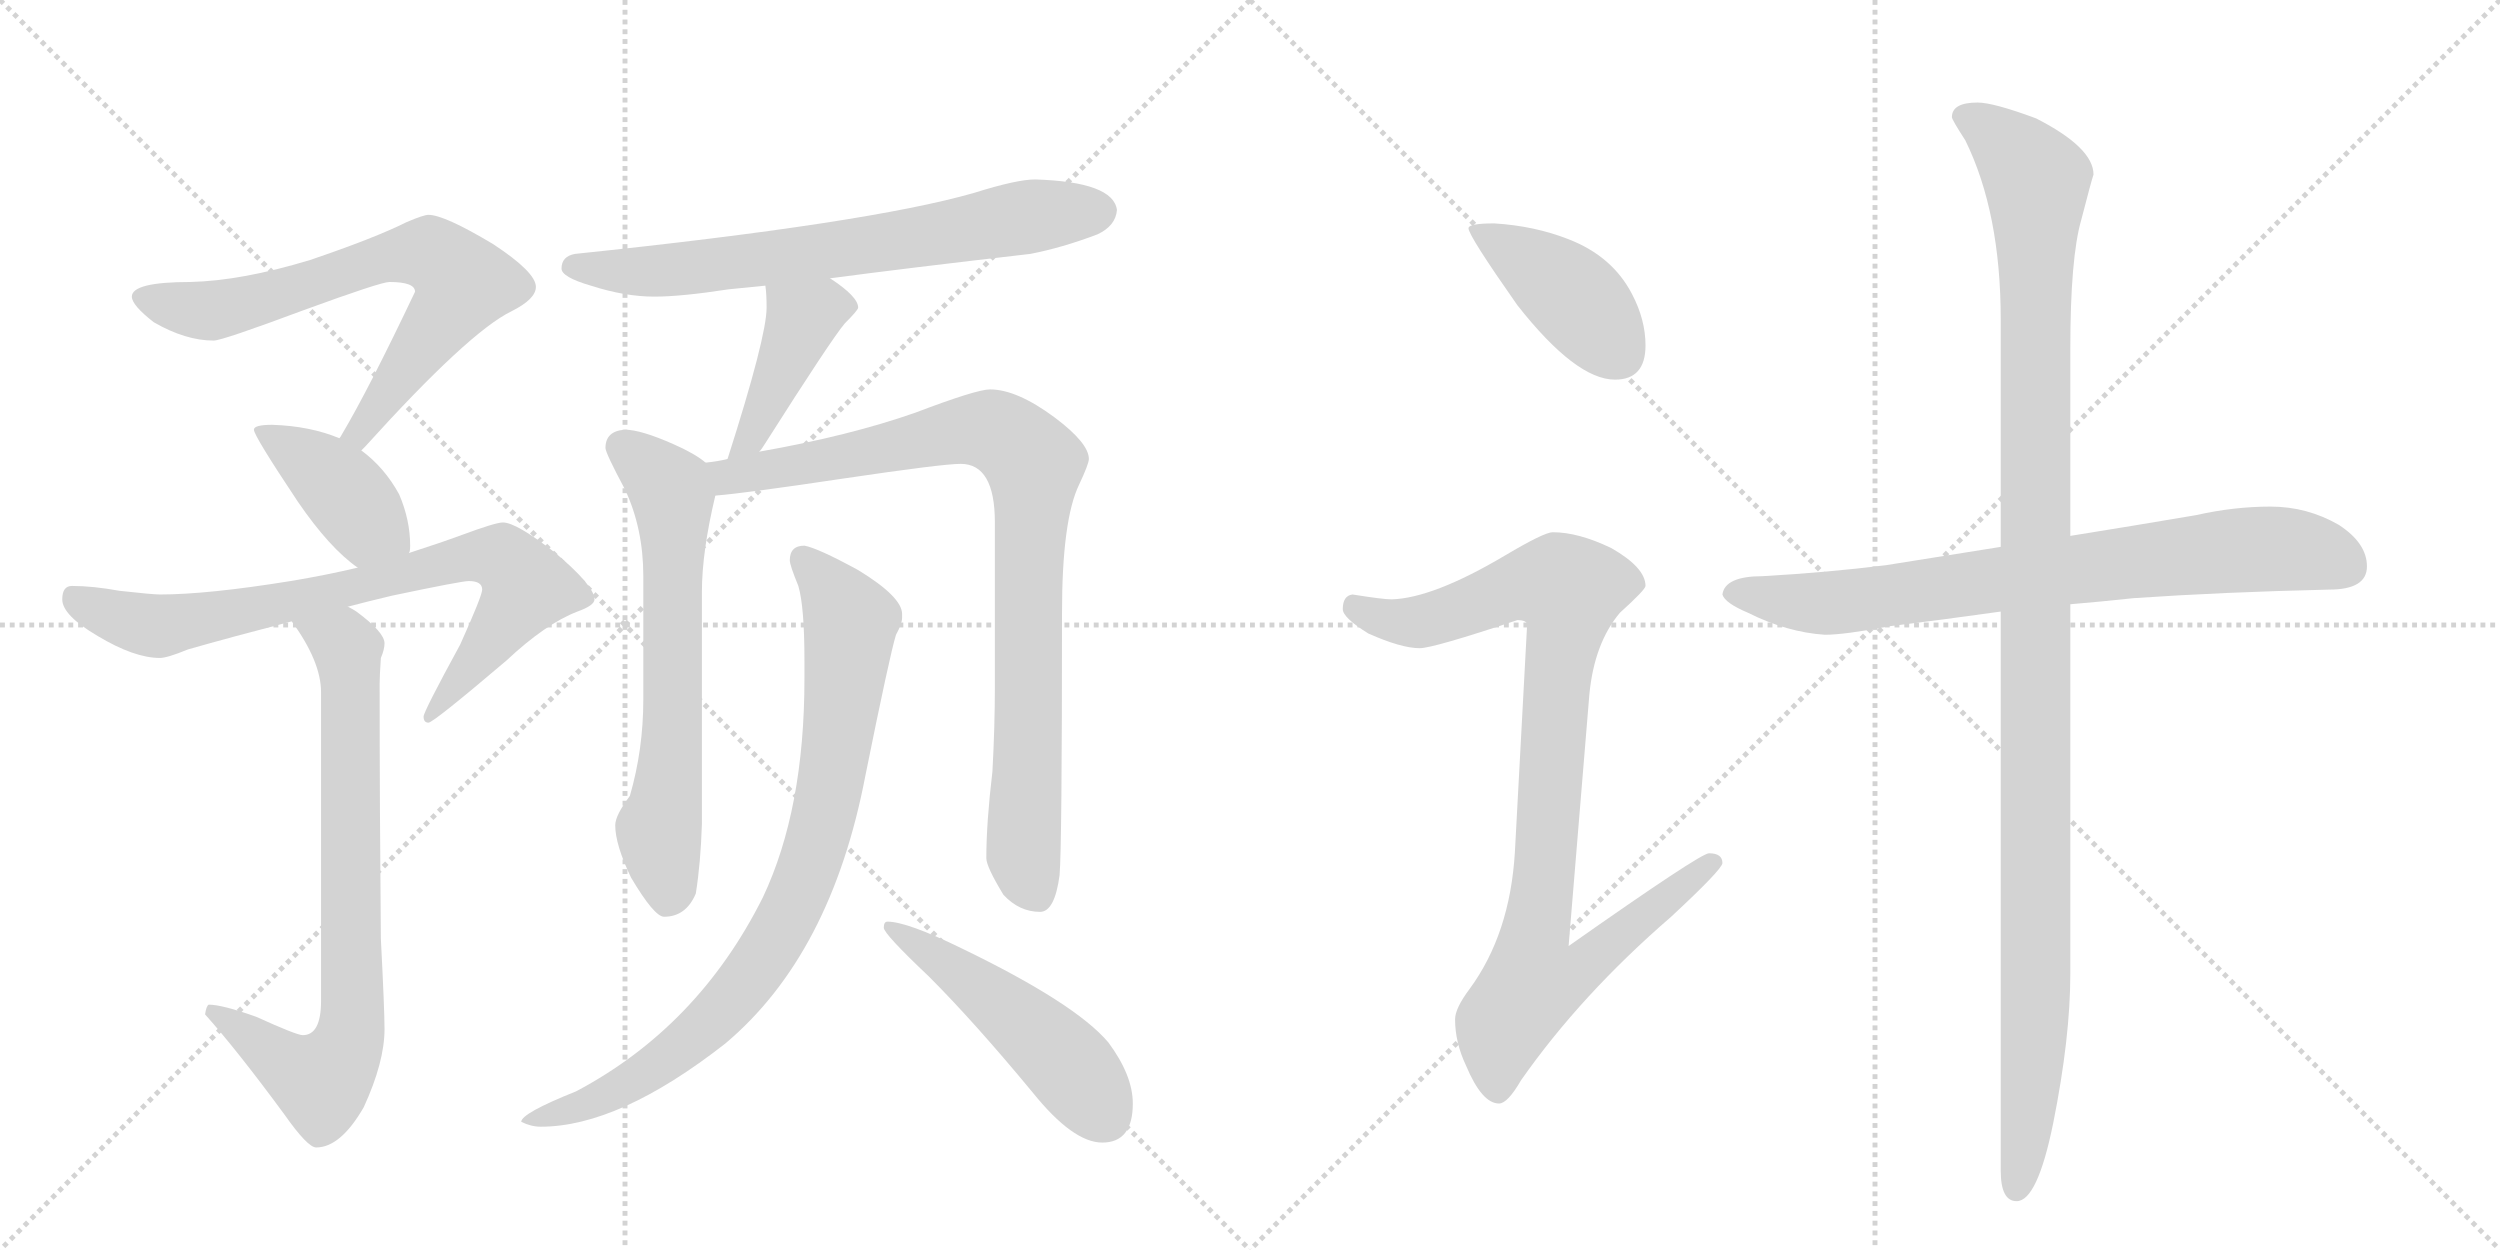 <svg version="1.1" viewBox="0 0 2048 1024" xmlns="http://www.w3.org/2000/svg">
  <g stroke="lightgray" stroke-dasharray="1,1" stroke-width="1" transform="scale(4, 4)">
    <line x1="0" y1="0" x2="256" y2="256"></line>
    <line x1="256" y1="0" x2="0" y2="256"></line>
    <line x1="128" y1="0" x2="128" y2="256"></line>
    <line x1="0" y1="128" x2="256" y2="128"></line>
    <line x1="256" y1="0" x2="512" y2="256"></line>
    <line x1="512" y1="0" x2="256" y2="256"></line>
    <line x1="384" y1="0" x2="384" y2="256"></line>
    <line x1="256" y1="128" x2="512" y2="128"></line>
  </g>
<g transform="scale(1, -1) translate(0, -850)">
   <style type="text/css">
    @keyframes keyframes0 {
      from {
       stroke: black;
       stroke-dashoffset: 699;
       stroke-width: 128;
       }
       69% {
       animation-timing-function: step-end;
       stroke: black;
       stroke-dashoffset: 0;
       stroke-width: 128;
       }
       to {
       stroke: black;
       stroke-width: 1024;
       }
       }
       #make-me-a-hanzi-animation-0 {
         animation: keyframes0 0.819s both;
         animation-delay: 0s;
         animation-timing-function: linear;
       }
    @keyframes keyframes1 {
      from {
       stroke: black;
       stroke-dashoffset: 404;
       stroke-width: 128;
       }
       57% {
       animation-timing-function: step-end;
       stroke: black;
       stroke-dashoffset: 0;
       stroke-width: 128;
       }
       to {
       stroke: black;
       stroke-width: 1024;
       }
       }
       #make-me-a-hanzi-animation-1 {
         animation: keyframes1 0.579s both;
         animation-delay: 0.819s;
         animation-timing-function: linear;
       }
    @keyframes keyframes2 {
      from {
       stroke: black;
       stroke-dashoffset: 779;
       stroke-width: 128;
       }
       72% {
       animation-timing-function: step-end;
       stroke: black;
       stroke-dashoffset: 0;
       stroke-width: 128;
       }
       to {
       stroke: black;
       stroke-width: 1024;
       }
       }
       #make-me-a-hanzi-animation-2 {
         animation: keyframes2 0.884s both;
         animation-delay: 1.398s;
         animation-timing-function: linear;
       }
    @keyframes keyframes3 {
      from {
       stroke: black;
       stroke-dashoffset: 763;
       stroke-width: 128;
       }
       71% {
       animation-timing-function: step-end;
       stroke: black;
       stroke-dashoffset: 0;
       stroke-width: 128;
       }
       to {
       stroke: black;
       stroke-width: 1024;
       }
       }
       #make-me-a-hanzi-animation-3 {
         animation: keyframes3 0.871s both;
         animation-delay: 2.282s;
         animation-timing-function: linear;
       }
    @keyframes keyframes4 {
      from {
       stroke: black;
       stroke-dashoffset: 692;
       stroke-width: 128;
       }
       69% {
       animation-timing-function: step-end;
       stroke: black;
       stroke-dashoffset: 0;
       stroke-width: 128;
       }
       to {
       stroke: black;
       stroke-width: 1024;
       }
       }
       #make-me-a-hanzi-animation-4 {
         animation: keyframes4 0.813s both;
         animation-delay: 3.153s;
         animation-timing-function: linear;
       }
    @keyframes keyframes5 {
      from {
       stroke: black;
       stroke-dashoffset: 420;
       stroke-width: 128;
       }
       58% {
       animation-timing-function: step-end;
       stroke: black;
       stroke-dashoffset: 0;
       stroke-width: 128;
       }
       to {
       stroke: black;
       stroke-width: 1024;
       }
       }
       #make-me-a-hanzi-animation-5 {
         animation: keyframes5 0.592s both;
         animation-delay: 3.966s;
         animation-timing-function: linear;
       }
    @keyframes keyframes6 {
      from {
       stroke: black;
       stroke-dashoffset: 648;
       stroke-width: 128;
       }
       68% {
       animation-timing-function: step-end;
       stroke: black;
       stroke-dashoffset: 0;
       stroke-width: 128;
       }
       to {
       stroke: black;
       stroke-width: 1024;
       }
       }
       #make-me-a-hanzi-animation-6 {
         animation: keyframes6 0.777s both;
         animation-delay: 4.557s;
         animation-timing-function: linear;
       }
    @keyframes keyframes7 {
      from {
       stroke: black;
       stroke-dashoffset: 888;
       stroke-width: 128;
       }
       74% {
       animation-timing-function: step-end;
       stroke: black;
       stroke-dashoffset: 0;
       stroke-width: 128;
       }
       to {
       stroke: black;
       stroke-width: 1024;
       }
       }
       #make-me-a-hanzi-animation-7 {
         animation: keyframes7 0.973s both;
         animation-delay: 5.335s;
         animation-timing-function: linear;
       }
    @keyframes keyframes8 {
      from {
       stroke: black;
       stroke-dashoffset: 849;
       stroke-width: 128;
       }
       73% {
       animation-timing-function: step-end;
       stroke: black;
       stroke-dashoffset: 0;
       stroke-width: 128;
       }
       to {
       stroke: black;
       stroke-width: 1024;
       }
       }
       #make-me-a-hanzi-animation-8 {
         animation: keyframes8 0.941s both;
         animation-delay: 6.307s;
         animation-timing-function: linear;
       }
    @keyframes keyframes9 {
      from {
       stroke: black;
       stroke-dashoffset: 492;
       stroke-width: 128;
       }
       62% {
       animation-timing-function: step-end;
       stroke: black;
       stroke-dashoffset: 0;
       stroke-width: 128;
       }
       to {
       stroke: black;
       stroke-width: 1024;
       }
       }
       #make-me-a-hanzi-animation-9 {
         animation: keyframes9 0.65s both;
         animation-delay: 7.248s;
         animation-timing-function: linear;
       }
    @keyframes keyframes10 {
      from {
       stroke: black;
       stroke-dashoffset: 413;
       stroke-width: 128;
       }
       57% {
       animation-timing-function: step-end;
       stroke: black;
       stroke-dashoffset: 0;
       stroke-width: 128;
       }
       to {
       stroke: black;
       stroke-width: 1024;
       }
       }
       #make-me-a-hanzi-animation-10 {
         animation: keyframes10 0.586s both;
         animation-delay: 7.899s;
         animation-timing-function: linear;
       }
    @keyframes keyframes11 {
      from {
       stroke: black;
       stroke-dashoffset: 930;
       stroke-width: 128;
       }
       75% {
       animation-timing-function: step-end;
       stroke: black;
       stroke-dashoffset: 0;
       stroke-width: 128;
       }
       to {
       stroke: black;
       stroke-width: 1024;
       }
       }
       #make-me-a-hanzi-animation-11 {
         animation: keyframes11 1.007s both;
         animation-delay: 8.485s;
         animation-timing-function: linear;
       }
    @keyframes keyframes12 {
      from {
       stroke: black;
       stroke-dashoffset: 764;
       stroke-width: 128;
       }
       71% {
       animation-timing-function: step-end;
       stroke: black;
       stroke-dashoffset: 0;
       stroke-width: 128;
       }
       to {
       stroke: black;
       stroke-width: 1024;
       }
       }
       #make-me-a-hanzi-animation-12 {
         animation: keyframes12 0.872s both;
         animation-delay: 9.492s;
         animation-timing-function: linear;
       }
    @keyframes keyframes13 {
      from {
       stroke: black;
       stroke-dashoffset: 1164;
       stroke-width: 128;
       }
       79% {
       animation-timing-function: step-end;
       stroke: black;
       stroke-dashoffset: 0;
       stroke-width: 128;
       }
       to {
       stroke: black;
       stroke-width: 1024;
       }
       }
       #make-me-a-hanzi-animation-13 {
         animation: keyframes13 1.197s both;
         animation-delay: 10.363s;
         animation-timing-function: linear;
       }
</style>
<path d="M 351 674 Q 347 674 333 668 Q 307 655 254 637 Q 198 620 156 619 Q 108 619 108 607 Q 108 600 126 586 Q 152 571 175 571 Q 182 571 249 596 Q 312 619 319 619 Q 340 619 340 611 Q 302 531 280 494 Q 279 492 278 491 C 263 465 276 459 296 481 Q 297 482 299 484 Q 384 578 419 595 Q 439 605 439 615 Q 439 627 404 650 Q 364 674 351 674 Z" fill="lightgray"></path> 
<path d="M 278 491 Q 254 501 223 502 Q 208 502 208 498 Q 208 493 244 439 Q 270 401 293 385 C 317 367 330 368 335 397 Q 336 398 336 403 Q 336 424 327 445 Q 315 467 296 481 L 278 491 Z" fill="lightgray"></path> 
<path d="M 293 385 Q 268 379 238 374 Q 170 363 131 363 Q 125 363 98 366 Q 76 370 59 370 Q 51 370 51 359 Q 51 346 80 329 Q 110 311 131 311 Q 137 311 154 318 Q 189 328 239 341 L 285 353 Q 300 357 321 362 Q 378 374 384 374 Q 395 374 395 367 Q 395 362 377 322 Q 347 267 347 263 Q 347 258 351 258 Q 355 258 415 309 Q 447 339 473 349 Q 487 354 487 359 Q 487 370 455 397 Q 423 422 412 422 Q 406 422 379 412 Q 360 405 335 397 L 293 385 Z" fill="lightgray"></path> 
<path d="M 239 341 Q 263 308 263 283 L 263 30 Q 263 2 248 2 Q 243 2 210 17 Q 182 27 171 27 Q 169 26 168 19 Q 194 -10 233 -63 Q 252 -90 259 -90 Q 279 -90 298 -57 Q 315 -20 315 7 Q 315 23 312 81 Q 311 187 311 290 Q 311 296 312 311 Q 315 318 315 323 Q 315 332 292 349 Q 289 351 285 353 C 260 370 222 366 239 341 Z" fill="lightgray"></path> 
<path d="M 680 622 Q 740 630 844 642 Q 870 647 899 658 Q 914 665 915 678 Q 912 701 848 703 Q 833 703 798 692 Q 711 667 471 642 Q 460 640 460 630 Q 460 623 484 616 Q 512 607 536 607 Q 558 607 597 613 Q 608 614 627 616 L 680 622 Z" fill="lightgray"></path> 
<path d="M 627 616 Q 628 609 628 598 Q 628 574 596 474 C 587 445 604 456 622 480 Q 624 482 627 487 Q 681 572 692 585 Q 703 596 703 598 Q 703 607 680 622 C 655 639 624 646 627 616 Z" fill="lightgray"></path> 
<path d="M 578 471 Q 570 478 552 486 Q 525 498 512 498 Q 496 497 496 483 Q 496 479 512 449 Q 527 417 527 378 L 527 277 Q 527 236 516 198 Q 504 182 504 174 Q 504 158 517 131 Q 536 99 544 99 Q 562 99 570 118 Q 574 143 575 175 L 575 365 Q 575 398 586 444 C 590 463 590 463 578 471 Z" fill="lightgray"></path> 
<path d="M 596 474 Q 588 472 578 471 C 548 466 556 441 586 444 Q 611 446 691 458 Q 772 470 787 470 Q 815 470 815 422 L 815 287 Q 815 255 813 218 Q 808 176 808 147 Q 808 140 822 117 Q 835 103 852 103 Q 864 103 868 133 Q 870 156 870 348 Q 870 424 884 453 Q 892 470 892 474 Q 892 487 864 508 Q 833 531 811 531 Q 800 531 750 512 Q 696 493 622 480 L 596 474 Z" fill="lightgray"></path> 
<path d="M 659 403 Q 647 403 647 391 Q 647 387 654 370 Q 659 353 659 309 L 659 294 Q 659 187 625 115 Q 572 9 472 -44 Q 427 -62 427 -69 Q 435 -73 443 -73 Q 507 -73 594 -5 Q 681 68 709 215 Q 729 314 734 330 Q 739 339 739 344 L 739 347 Q 739 361 703 383 Q 670 401 659 403 Z" fill="lightgray"></path> 
<path d="M 727 95 Q 724 95 724 90 Q 724 85 761 50 Q 798 13 846 -45 Q 879 -86 903 -86 Q 928 -86 928 -54 Q 928 -31 908 -4 Q 881 28 788 73 Q 743 95 727 95 Z" fill="lightgray"></path> 
<path d="M 1224 667 Q 1203 667 1203 663 Q 1203 657 1243 600 Q 1291 539 1323 539 Q 1348 539 1348 567 Q 1348 588 1337 609 Q 1321 640 1285 654 Q 1257 665 1224 667 Z" fill="lightgray"></path> 
<path d="M 1272 414 Q 1265 414 1233 395 Q 1174 360 1140 359 Q 1133 359 1108 363 Q 1100 362 1100 351 Q 1100 344 1121 331 Q 1148 319 1163 319 Q 1174 319 1243 342 Q 1251 342 1251 338 L 1241 152 Q 1237 85 1204 40 Q 1192 24 1192 15 Q 1192 -4 1201 -23 Q 1214 -54 1228 -54 Q 1235 -54 1246 -35 Q 1295 35 1369 99 Q 1411 138 1411 143 Q 1411 151 1400 151 Q 1393 151 1285 75 L 1302 281 Q 1306 323 1327 348 Q 1348 367 1348 370 Q 1348 385 1320 401 Q 1293 414 1272 414 Z" fill="lightgray"></path> 
<path d="M 1860 435 Q 1830 435 1799 428 Q 1746 419 1696 411 L 1639 402 Q 1589 394 1545 387 Q 1497 381 1444 378 Q 1413 378 1411 363 Q 1413 356 1432 348 Q 1464 332 1495 330 Q 1511 330 1548 337 Q 1589 342 1639 349 L 1696 355 Q 1720 357 1748 360 Q 1821 365 1908 367 Q 1939 367 1939 386 Q 1939 405 1916 420 Q 1890 435 1860 435 Z" fill="lightgray"></path> 
<path d="M 1696 411 L 1696 564 Q 1696 639 1705 670 Q 1713 701 1715 707 Q 1715 729 1668 753 Q 1633 766 1620 766 Q 1599 766 1599 754 Q 1599 752 1610 735 Q 1639 676 1639 588 L 1639 402 L 1639 349 L 1639 -109 Q 1639 -134 1652 -134 Q 1669 -134 1682 -70 Q 1696 0 1696 52 L 1696 355 L 1696 411 Z" fill="lightgray"></path> 
      <clipPath id="make-me-a-hanzi-clip-0">
      <path d="M 351 674 Q 347 674 333 668 Q 307 655 254 637 Q 198 620 156 619 Q 108 619 108 607 Q 108 600 126 586 Q 152 571 175 571 Q 182 571 249 596 Q 312 619 319 619 Q 340 619 340 611 Q 302 531 280 494 Q 279 492 278 491 C 263 465 276 459 296 481 Q 297 482 299 484 Q 384 578 419 595 Q 439 605 439 615 Q 439 627 404 650 Q 364 674 351 674 Z" fill="lightgray"></path>
      </clipPath>
      <path clip-path="url(#make-me-a-hanzi-clip-0)" d="M 116 606 L 173 595 L 231 608 L 314 639 L 354 642 L 376 623 L 378 613 L 299 499 L 283 490 " fill="none" id="make-me-a-hanzi-animation-0" stroke-dasharray="571 1142" stroke-linecap="round"></path>

      <clipPath id="make-me-a-hanzi-clip-1">
      <path d="M 278 491 Q 254 501 223 502 Q 208 502 208 498 Q 208 493 244 439 Q 270 401 293 385 C 317 367 330 368 335 397 Q 336 398 336 403 Q 336 424 327 445 Q 315 467 296 481 L 278 491 Z" fill="lightgray"></path>
      </clipPath>
      <path clip-path="url(#make-me-a-hanzi-clip-1)" d="M 216 499 L 275 454 L 300 421 L 326 402 " fill="none" id="make-me-a-hanzi-animation-1" stroke-dasharray="276 552" stroke-linecap="round"></path>

      <clipPath id="make-me-a-hanzi-clip-2">
      <path d="M 293 385 Q 268 379 238 374 Q 170 363 131 363 Q 125 363 98 366 Q 76 370 59 370 Q 51 370 51 359 Q 51 346 80 329 Q 110 311 131 311 Q 137 311 154 318 Q 189 328 239 341 L 285 353 Q 300 357 321 362 Q 378 374 384 374 Q 395 374 395 367 Q 395 362 377 322 Q 347 267 347 263 Q 347 258 351 258 Q 355 258 415 309 Q 447 339 473 349 Q 487 354 487 359 Q 487 370 455 397 Q 423 422 412 422 Q 406 422 379 412 Q 360 405 335 397 L 293 385 Z" fill="lightgray"></path>
      </clipPath>
      <path clip-path="url(#make-me-a-hanzi-clip-2)" d="M 64 358 L 97 343 L 130 337 L 258 361 L 380 393 L 411 392 L 432 369 L 351 262 " fill="none" id="make-me-a-hanzi-animation-2" stroke-dasharray="651 1302" stroke-linecap="round"></path>

      <clipPath id="make-me-a-hanzi-clip-3">
      <path d="M 239 341 Q 263 308 263 283 L 263 30 Q 263 2 248 2 Q 243 2 210 17 Q 182 27 171 27 Q 169 26 168 19 Q 194 -10 233 -63 Q 252 -90 259 -90 Q 279 -90 298 -57 Q 315 -20 315 7 Q 315 23 312 81 Q 311 187 311 290 Q 311 296 312 311 Q 315 318 315 323 Q 315 332 292 349 Q 289 351 285 353 C 260 370 222 366 239 341 Z" fill="lightgray"></path>
      </clipPath>
      <path clip-path="url(#make-me-a-hanzi-clip-3)" d="M 249 336 L 282 323 L 286 306 L 287 3 L 281 -15 L 263 -36 L 175 21 " fill="none" id="make-me-a-hanzi-animation-3" stroke-dasharray="635 1270" stroke-linecap="round"></path>

      <clipPath id="make-me-a-hanzi-clip-4">
      <path d="M 680 622 Q 740 630 844 642 Q 870 647 899 658 Q 914 665 915 678 Q 912 701 848 703 Q 833 703 798 692 Q 711 667 471 642 Q 460 640 460 630 Q 460 623 484 616 Q 512 607 536 607 Q 558 607 597 613 Q 608 614 627 616 L 680 622 Z" fill="lightgray"></path>
      </clipPath>
      <path clip-path="url(#make-me-a-hanzi-clip-4)" d="M 469 631 L 520 627 L 585 632 L 857 675 L 901 677 " fill="none" id="make-me-a-hanzi-animation-4" stroke-dasharray="564 1128" stroke-linecap="round"></path>

      <clipPath id="make-me-a-hanzi-clip-5">
      <path d="M 627 616 Q 628 609 628 598 Q 628 574 596 474 C 587 445 604 456 622 480 Q 624 482 627 487 Q 681 572 692 585 Q 703 596 703 598 Q 703 607 680 622 C 655 639 624 646 627 616 Z" fill="lightgray"></path>
      </clipPath>
      <path clip-path="url(#make-me-a-hanzi-clip-5)" d="M 696 599 L 672 597 L 658 589 L 623 504 L 613 489 L 600 484 " fill="none" id="make-me-a-hanzi-animation-5" stroke-dasharray="292 584" stroke-linecap="round"></path>

      <clipPath id="make-me-a-hanzi-clip-6">
      <path d="M 578 471 Q 570 478 552 486 Q 525 498 512 498 Q 496 497 496 483 Q 496 479 512 449 Q 527 417 527 378 L 527 277 Q 527 236 516 198 Q 504 182 504 174 Q 504 158 517 131 Q 536 99 544 99 Q 562 99 570 118 Q 574 143 575 175 L 575 365 Q 575 398 586 444 C 590 463 590 463 578 471 Z" fill="lightgray"></path>
      </clipPath>
      <path clip-path="url(#make-me-a-hanzi-clip-6)" d="M 509 484 L 549 450 L 551 439 L 551 246 L 540 171 L 547 112 " fill="none" id="make-me-a-hanzi-animation-6" stroke-dasharray="520 1040" stroke-linecap="round"></path>

      <clipPath id="make-me-a-hanzi-clip-7">
      <path d="M 596 474 Q 588 472 578 471 C 548 466 556 441 586 444 Q 611 446 691 458 Q 772 470 787 470 Q 815 470 815 422 L 815 287 Q 815 255 813 218 Q 808 176 808 147 Q 808 140 822 117 Q 835 103 852 103 Q 864 103 868 133 Q 870 156 870 348 Q 870 424 884 453 Q 892 470 892 474 Q 892 487 864 508 Q 833 531 811 531 Q 800 531 750 512 Q 696 493 622 480 L 596 474 Z" fill="lightgray"></path>
      </clipPath>
      <path clip-path="url(#make-me-a-hanzi-clip-7)" d="M 584 465 L 598 459 L 657 468 L 790 498 L 818 496 L 847 470 L 838 153 L 849 118 " fill="none" id="make-me-a-hanzi-animation-7" stroke-dasharray="760 1520" stroke-linecap="round"></path>

      <clipPath id="make-me-a-hanzi-clip-8">
      <path d="M 659 403 Q 647 403 647 391 Q 647 387 654 370 Q 659 353 659 309 L 659 294 Q 659 187 625 115 Q 572 9 472 -44 Q 427 -62 427 -69 Q 435 -73 443 -73 Q 507 -73 594 -5 Q 681 68 709 215 Q 729 314 734 330 Q 739 339 739 344 L 739 347 Q 739 361 703 383 Q 670 401 659 403 Z" fill="lightgray"></path>
      </clipPath>
      <path clip-path="url(#make-me-a-hanzi-clip-8)" d="M 658 393 L 692 350 L 696 330 L 678 194 L 648 104 L 611 45 L 560 -7 L 507 -43 L 432 -69 " fill="none" id="make-me-a-hanzi-animation-8" stroke-dasharray="721 1442" stroke-linecap="round"></path>

      <clipPath id="make-me-a-hanzi-clip-9">
      <path d="M 727 95 Q 724 95 724 90 Q 724 85 761 50 Q 798 13 846 -45 Q 879 -86 903 -86 Q 928 -86 928 -54 Q 928 -31 908 -4 Q 881 28 788 73 Q 743 95 727 95 Z" fill="lightgray"></path>
      </clipPath>
      <path clip-path="url(#make-me-a-hanzi-clip-9)" d="M 729 90 L 847 5 L 905 -64 " fill="none" id="make-me-a-hanzi-animation-9" stroke-dasharray="364 728" stroke-linecap="round"></path>

      <clipPath id="make-me-a-hanzi-clip-10">
      <path d="M 1224 667 Q 1203 667 1203 663 Q 1203 657 1243 600 Q 1291 539 1323 539 Q 1348 539 1348 567 Q 1348 588 1337 609 Q 1321 640 1285 654 Q 1257 665 1224 667 Z" fill="lightgray"></path>
      </clipPath>
      <path clip-path="url(#make-me-a-hanzi-clip-10)" d="M 1207 662 L 1284 611 L 1325 561 " fill="none" id="make-me-a-hanzi-animation-10" stroke-dasharray="285 570" stroke-linecap="round"></path>

      <clipPath id="make-me-a-hanzi-clip-11">
      <path d="M 1272 414 Q 1265 414 1233 395 Q 1174 360 1140 359 Q 1133 359 1108 363 Q 1100 362 1100 351 Q 1100 344 1121 331 Q 1148 319 1163 319 Q 1174 319 1243 342 Q 1251 342 1251 338 L 1241 152 Q 1237 85 1204 40 Q 1192 24 1192 15 Q 1192 -4 1201 -23 Q 1214 -54 1228 -54 Q 1235 -54 1246 -35 Q 1295 35 1369 99 Q 1411 138 1411 143 Q 1411 151 1400 151 Q 1393 151 1285 75 L 1302 281 Q 1306 323 1327 348 Q 1348 367 1348 370 Q 1348 385 1320 401 Q 1293 414 1272 414 Z" fill="lightgray"></path>
      </clipPath>
      <path clip-path="url(#make-me-a-hanzi-clip-11)" d="M 1111 352 L 1136 342 L 1168 341 L 1237 368 L 1276 372 L 1285 367 L 1258 85 L 1297 82 L 1306 69 L 1291 53 L 1255 43 L 1240 24 L 1231 11 L 1227 -43 " fill="none" id="make-me-a-hanzi-animation-11" stroke-dasharray="802 1604" stroke-linecap="round"></path>

      <clipPath id="make-me-a-hanzi-clip-12">
      <path d="M 1860 435 Q 1830 435 1799 428 Q 1746 419 1696 411 L 1639 402 Q 1589 394 1545 387 Q 1497 381 1444 378 Q 1413 378 1411 363 Q 1413 356 1432 348 Q 1464 332 1495 330 Q 1511 330 1548 337 Q 1589 342 1639 349 L 1696 355 Q 1720 357 1748 360 Q 1821 365 1908 367 Q 1939 367 1939 386 Q 1939 405 1916 420 Q 1890 435 1860 435 Z" fill="lightgray"></path>
      </clipPath>
      <path clip-path="url(#make-me-a-hanzi-clip-12)" d="M 1419 364 L 1498 356 L 1827 399 L 1884 399 L 1922 386 " fill="none" id="make-me-a-hanzi-animation-12" stroke-dasharray="636 1272" stroke-linecap="round"></path>

      <clipPath id="make-me-a-hanzi-clip-13">
      <path d="M 1696 411 L 1696 564 Q 1696 639 1705 670 Q 1713 701 1715 707 Q 1715 729 1668 753 Q 1633 766 1620 766 Q 1599 766 1599 754 Q 1599 752 1610 735 Q 1639 676 1639 588 L 1639 402 L 1639 349 L 1639 -109 Q 1639 -134 1652 -134 Q 1669 -134 1682 -70 Q 1696 0 1696 52 L 1696 355 L 1696 411 Z" fill="lightgray"></path>
      </clipPath>
      <path clip-path="url(#make-me-a-hanzi-clip-13)" d="M 1608 755 L 1649 726 L 1668 701 L 1669 689 L 1668 33 L 1661 -77 L 1652 -124 " fill="none" id="make-me-a-hanzi-animation-13" stroke-dasharray="1036 2072" stroke-linecap="round"></path>

</g>
</svg>
